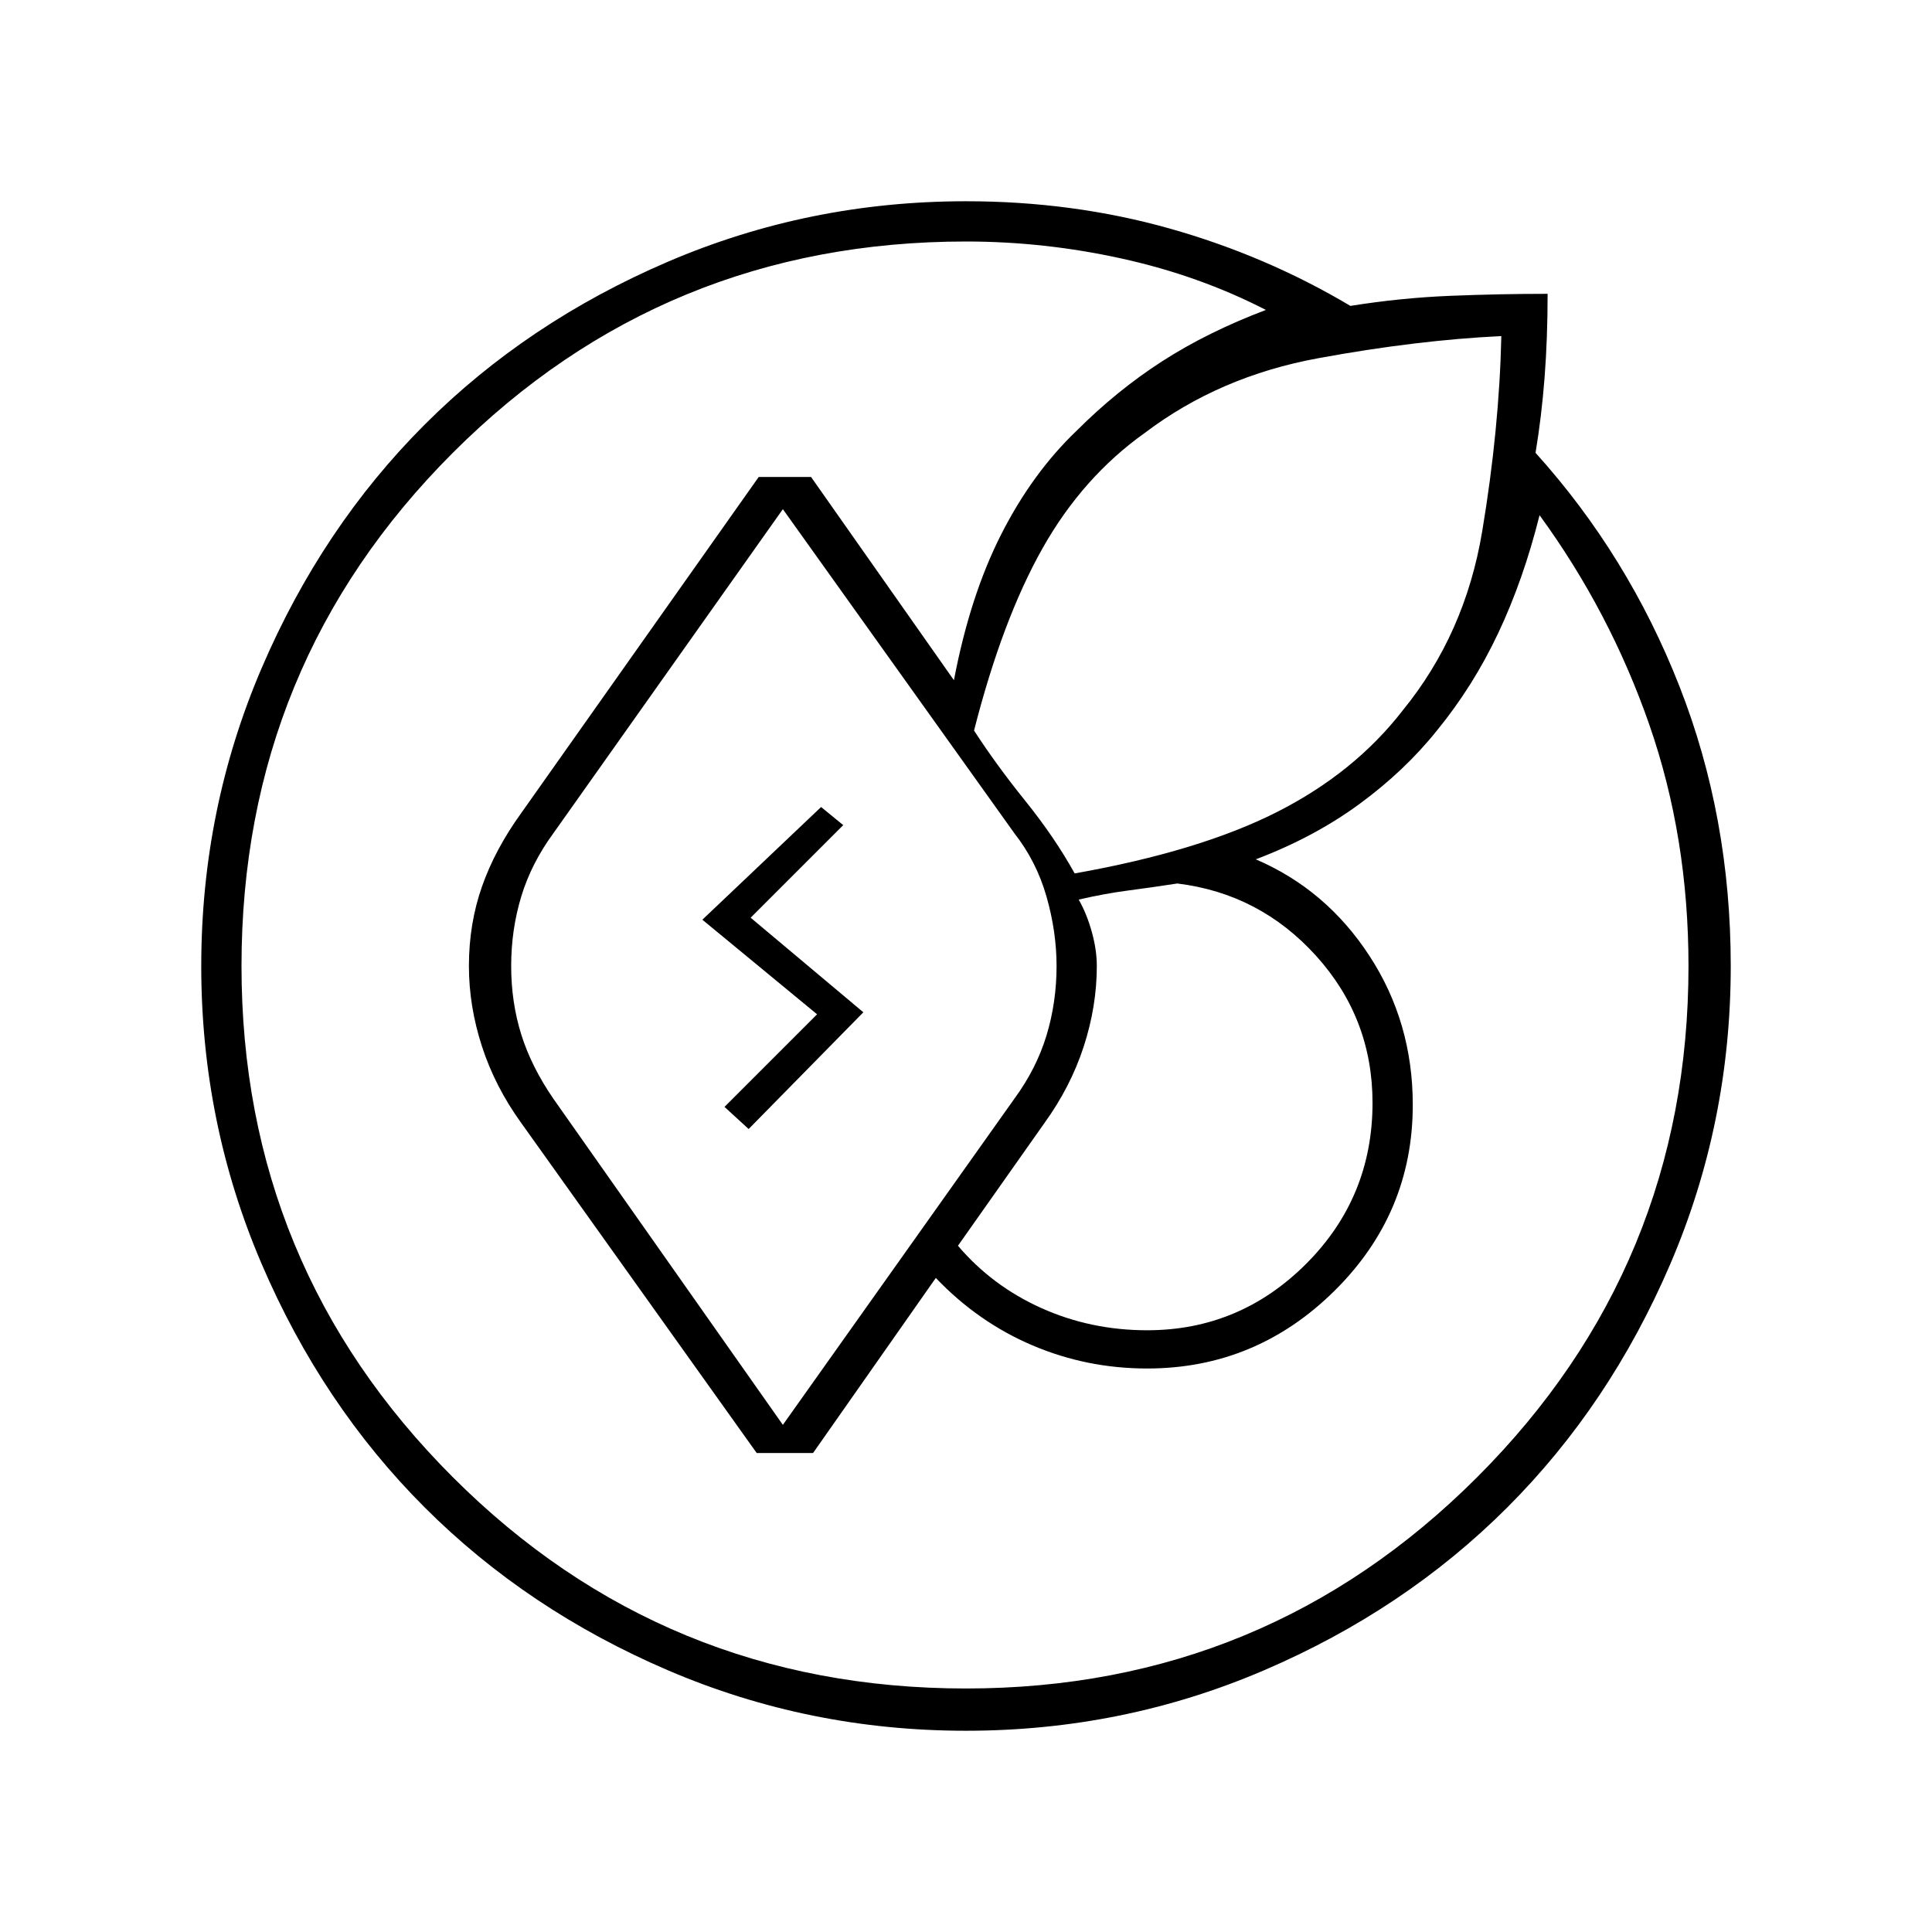 <svg xmlns="http://www.w3.org/2000/svg" height="20" viewBox="0 -960 960 960" width="20"><path d="M100-480q0-78 30-148t81-121q51-51 121-81t148-30q53 0 101 13.5t90 38.5q25-4 49.5-5t48.5-1q0 22-1.5 41.5T763-735q46 51 71.5 116T860-480q0 78-30 148t-81 121q-51 51-121 81t-148 30q-78 0-148-30t-121-81q-51-51-81-121t-30-148Zm154 0q0 18 5 34t16 32l114 162 115-162q11-15 16-31.5t5-34.5q0-17-5-34.5T504-546L389-707 275-546q-11 15-16 31.5t-5 34.5Zm-134 0q0 149 105 254t255 105q149 0 254-105t105-254q0-64-19.5-120T765-704q-8 32-20.5 58.5T714-597q-16 20-38.5 36.5T624-533q35 15 56.5 48t21.5 74q0 54-39 92.5T570-280q-30 0-57-11.5T465-325l-61 87h-28L259-402q-13-18-19.5-38t-6.5-40q0-21 6.5-39.5T259-556l118-167h26l71 101q8-42 23.5-72.5T535-746q20-20 42.5-34.5T629-806q-33-17-71.5-25.5T480-840q-150 0-255 105T120-480Zm399 78-43 61q17 20 41.5 31t52.5 11q46 0 79-33t33-80q0-42-28-73t-69-36q-13 2-24.5 3.5T536-513q4 7 6.5 16t2.5 17q0 20-6.5 40T519-402Zm227-391q-42 2-91 11t-86 37q-31 22-51 57.5T484-597q11 17 25.5 35t24.5 36q62-11 100.5-30.5T697-607q31-38 39.5-89t9.5-97ZM406-456l-57-47 59-56 11 9-46 46 56 47-57 58-12-11 46-46Z"/></svg>